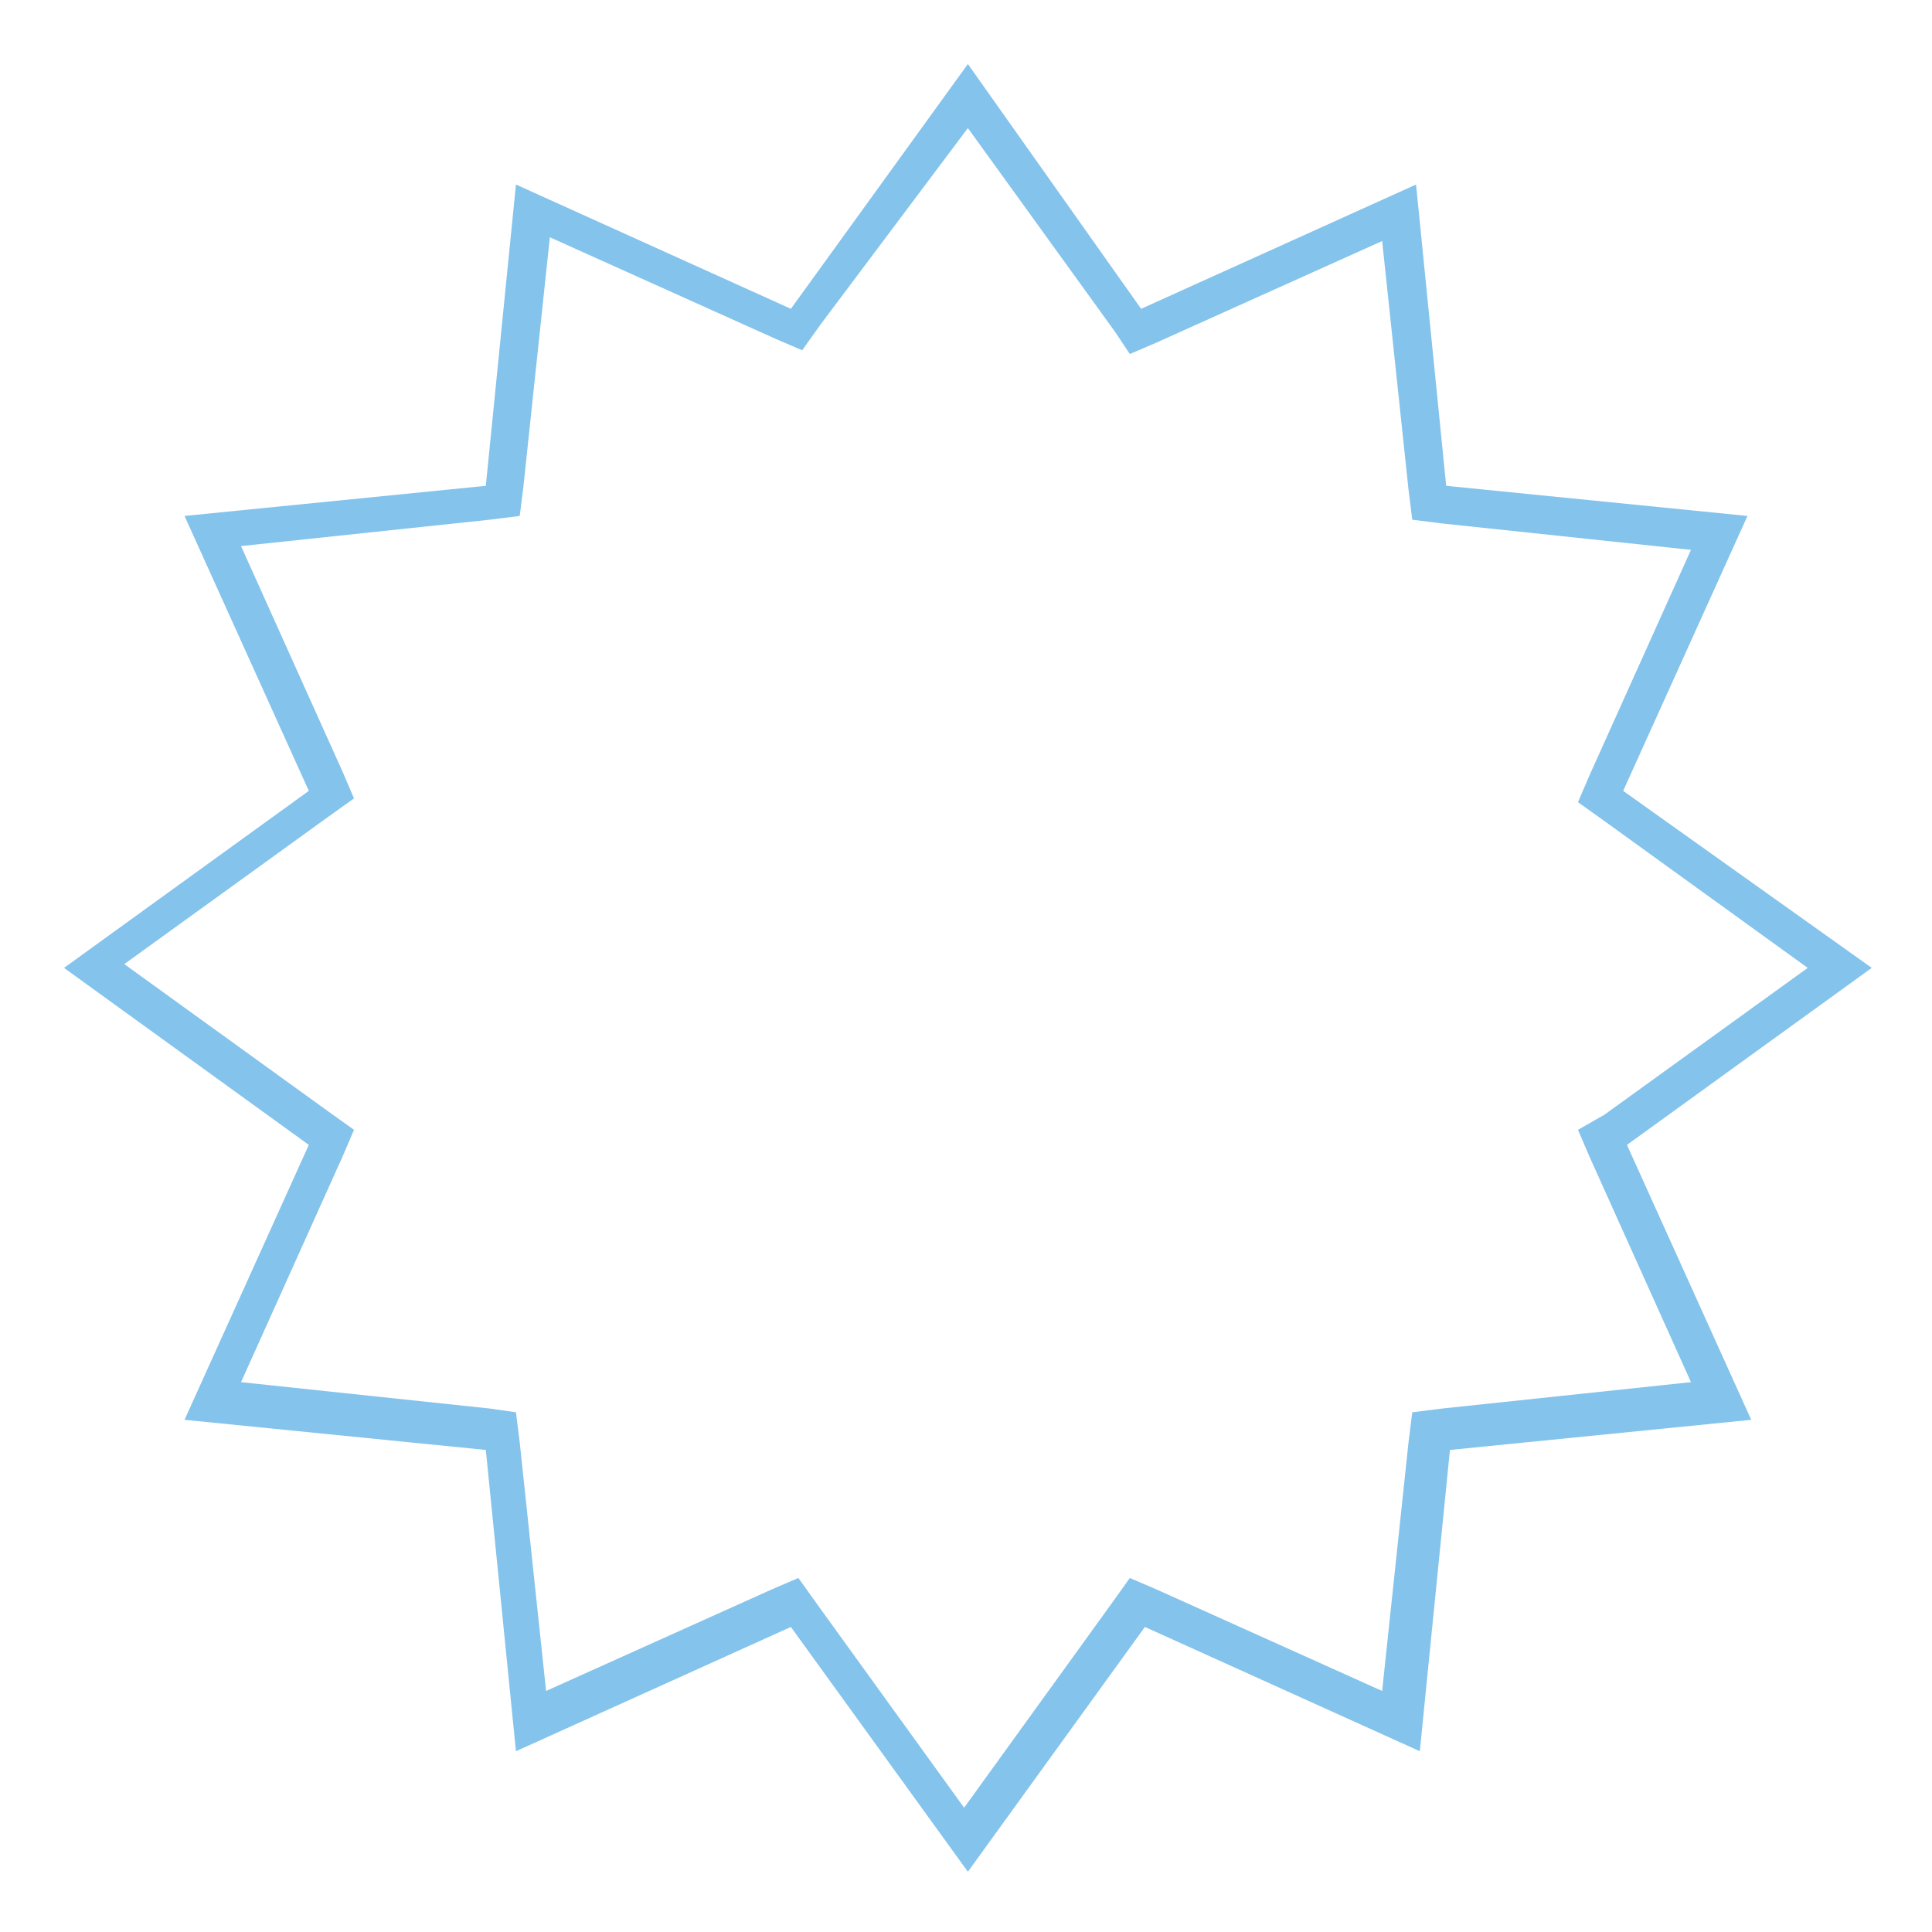 <?xml version="1.0" encoding="utf-8"?>
<!-- Generator: Adobe Illustrator 27.0.0, SVG Export Plug-In . SVG Version: 6.00 Build 0)  -->
<svg version="1.1" id="Layer_1" xmlns="http://www.w3.org/2000/svg" xmlns:xlink="http://www.w3.org/1999/xlink" x="0px" y="0px"
	 viewBox="0 0 51.3 51.3" style="enable-background:new 0 0 51.3 51.3;" xml:space="preserve">
<style type="text/css">
	.st0{fill:#84C3EB;}
	.st1{fill:#FF002B;}
</style>
<g>
	<path class="st0" d="M25.7,3.4l3.9,5.4L30,9.4l0.7-0.3l6-2.7l0.7,6.6l0.1,0.8l0.8,0.1l6.6,0.7l-2.7,6l-0.3,0.7l0.7,0.5l5.4,3.9
		l-5.4,3.9L41.9,30l0.3,0.7l2.7,6l-6.6,0.7l-0.8,0.1l-0.1,0.8l-0.7,6.6l-6-2.7L30,41.9l-0.5,0.7l-3.9,5.4l-3.9-5.4l-0.5-0.7
		l-0.7,0.3l-6,2.7l-0.7-6.6l-0.1-0.8L13,37.4l-6.6-0.7l2.7-6L9.4,30l-0.7-0.5l-5.4-3.9l5.4-3.9l0.7-0.5l-0.3-0.7l-2.7-6l6.6-0.7
		l0.8-0.1l0.1-0.8l0.7-6.6l6,2.7l0.7,0.3l0.5-0.7L25.7,3.4 M25.7,1.7L21,8.2l-7.3-3.3l-0.8,8l-8,0.8L8.2,21l-6.5,4.7l6.5,4.7
		l-3.3,7.3l8,0.8l0.8,8l7.3-3.3l4.7,6.5l4.7-6.5l7.3,3.3l0.8-8l8-0.8l-3.3-7.3l6.5-4.7L43.1,21l3.3-7.3l-8-0.8l-0.8-8l-7.3,3.3
		L25.7,1.7L25.7,1.7z"/>
</g>
<path class="st1" d="M1859-2569.9c-172.8,0-177.2,208.6-347.9,235.5c-279.9,44.1-149.9-213.8-343.8-209.4
	c-172.8,3.9-172.4,109.9-345.3,109.9c-172.8,0-170.5-259.8-340.2-273c-259.3-20.2-178.3,273-351.1,273c-172.8,0-172.8-136-345.7-136
	V-3111h2074V-2569.9z"/>
</svg>
